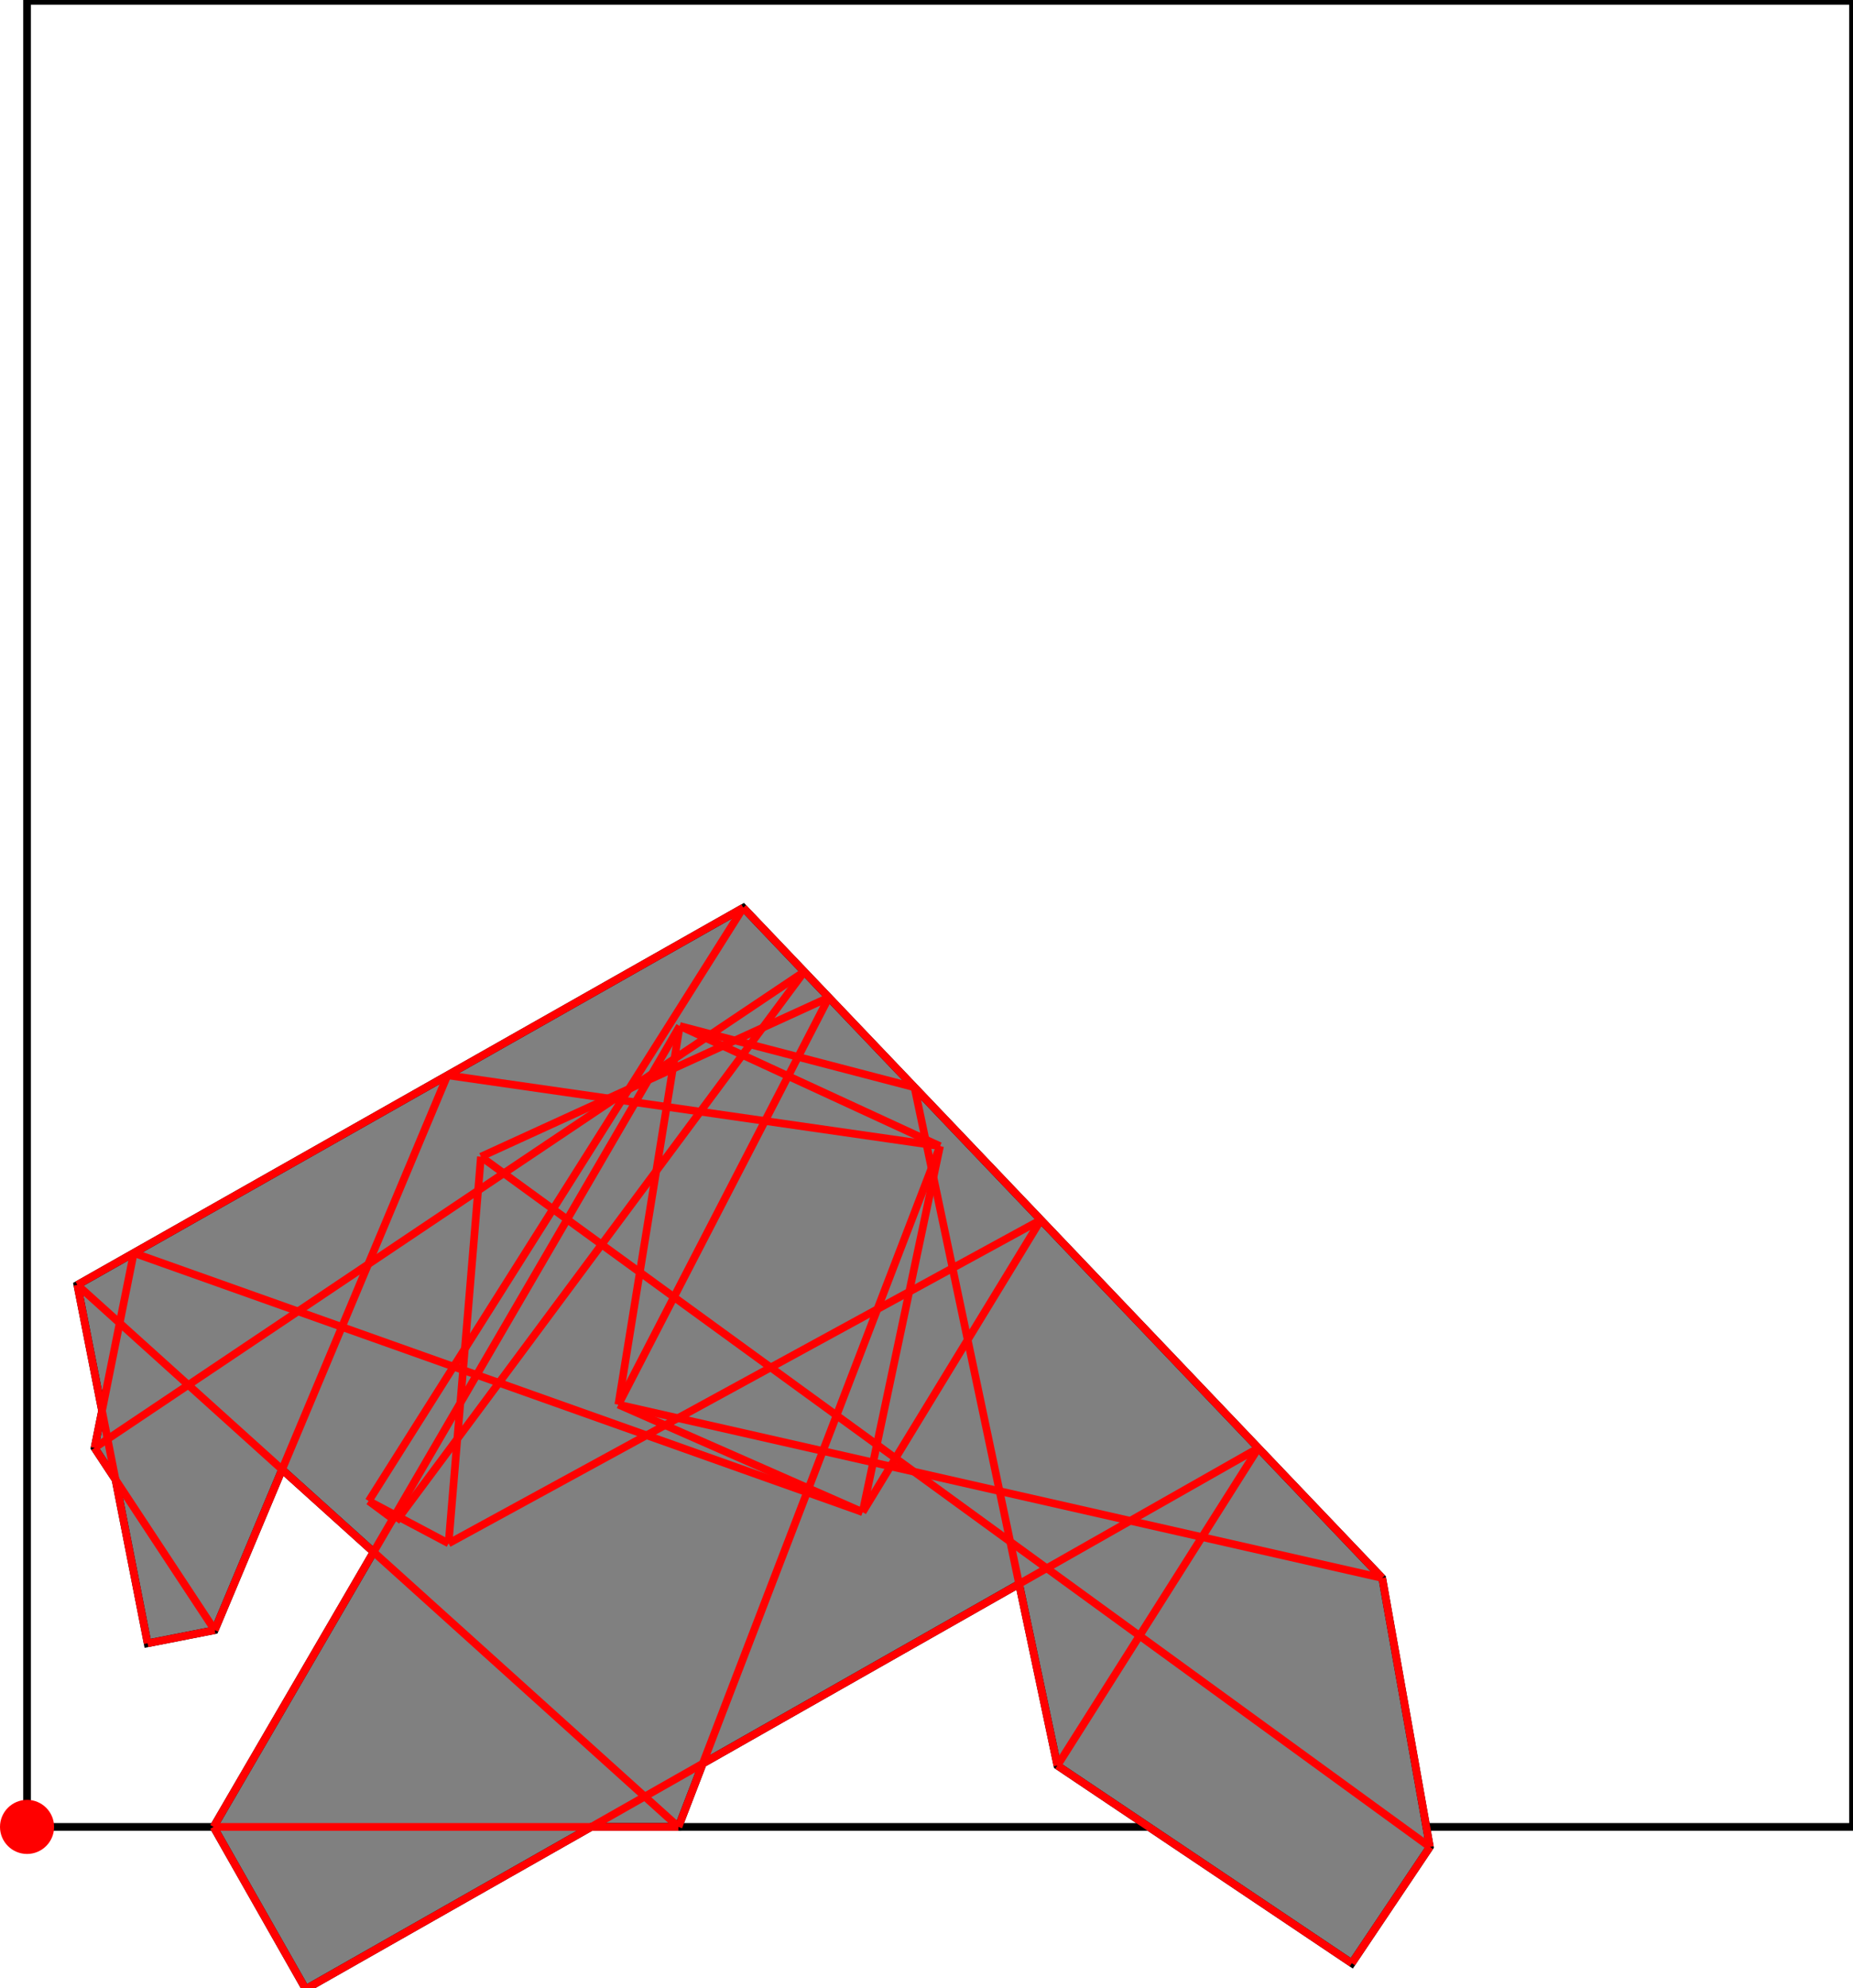 <?xml version="1.0" encoding="UTF-8"?>
<!DOCTYPE svg PUBLIC "-//W3C//DTD SVG 1.1//EN"
    "http://www.w3.org/Graphics/SVG/1.1/DTD/svg11.dtd"><svg xmlns="http://www.w3.org/2000/svg" height="536.467" stroke-opacity="1" viewBox="0 0 500 536" font-size="1" width="500" xmlns:xlink="http://www.w3.org/1999/xlink" stroke="rgb(0,0,0)" version="1.1"><defs></defs><g stroke-linejoin="miter" stroke-opacity="1.0" fill-opacity="0.0" stroke="rgb(0,0,0)" stroke-width="2.072" fill="rgb(0,0,0)" stroke-linecap="butt" stroke-miterlimit="10.0"><path d="M 500,492.701 l -0,-492.701 h -492.701 l -0,492.701 Z"/></g><g stroke-linejoin="miter" stroke-opacity="1.0" fill-opacity="1.0" stroke="rgb(0,0,0)" stroke-width="2.072" fill="rgb(128,128,128)" stroke-linecap="butt" stroke-miterlimit="10.0"><path d="M 82.487,536.467 l 77.062,-43.766 h 23.521 l 6.566,-17.087 l 85.354,-48.475 l 10.325,49.009 l 79.447,53.333 l 21.064,-31.379 l -12.858,-72.564 l -172.403,-180.852 l -179.692,101.774 l 6.658,33.961 l -2.013,10.005 l 5.657,8.582 l 8.655,44.152 l 18.108,-3.55 l 18.181,-43.339 l 24.687,22.259 l -43.175,74.172 l 24.856,43.766 Z"/></g><g stroke-linejoin="miter" stroke-opacity="1.0" fill-opacity="1.0" stroke="rgb(0,0,0)" stroke-width="0.0" fill="rgb(255,0,0)" stroke-linecap="butt" stroke-miterlimit="10.0"><path d="M 14.598,492.701 c 0,-4.031 -3.268,-7.299 -7.299 -7.299c -4.031,-0 -7.299,3.268 -7.299 7.299c -0,4.031 3.268,7.299 7.299 7.299c 4.031,0 7.299,-3.268 7.299 -7.299Z"/></g><g stroke-linejoin="miter" stroke-opacity="1.0" fill-opacity="0.0" stroke="rgb(255,0,0)" stroke-width="2.072" fill="rgb(0,0,0)" stroke-linecap="butt" stroke-miterlimit="10.0"><path d="M 246.761,293.147 l -63.343,-16.543 "/></g><g stroke-linejoin="miter" stroke-opacity="1.0" fill-opacity="0.0" stroke="rgb(255,0,0)" stroke-width="2.072" fill="rgb(0,0,0)" stroke-linecap="butt" stroke-miterlimit="10.0"><path d="M 253.649,309.019 l -70.231,-32.414 "/></g><g stroke-linejoin="miter" stroke-opacity="1.0" fill-opacity="0.0" stroke="rgb(255,0,0)" stroke-width="2.072" fill="rgb(0,0,0)" stroke-linecap="butt" stroke-miterlimit="10.0"><path d="M 253.649,309.019 l -132.905,-19.125 "/></g><g stroke-linejoin="miter" stroke-opacity="1.0" fill-opacity="0.0" stroke="rgb(255,0,0)" stroke-width="2.072" fill="rgb(0,0,0)" stroke-linecap="butt" stroke-miterlimit="10.0"><path d="M 372.967,425.538 l -172.403,-180.852 "/></g><g stroke-linejoin="miter" stroke-opacity="1.0" fill-opacity="0.0" stroke="rgb(255,0,0)" stroke-width="2.072" fill="rgb(0,0,0)" stroke-linecap="butt" stroke-miterlimit="10.0"><path d="M 385.825,498.101 l -256.053,-186.24 "/></g><g stroke-linejoin="miter" stroke-opacity="1.0" fill-opacity="0.0" stroke="rgb(255,0,0)" stroke-width="2.072" fill="rgb(0,0,0)" stroke-linecap="butt" stroke-miterlimit="10.0"><path d="M 232.762,407.759 l -65.904,-29.004 "/></g><g stroke-linejoin="miter" stroke-opacity="1.0" fill-opacity="0.0" stroke="rgb(255,0,0)" stroke-width="2.072" fill="rgb(0,0,0)" stroke-linecap="butt" stroke-miterlimit="10.0"><path d="M 232.762,407.759 l -196.665,-69.923 "/></g><g stroke-linejoin="miter" stroke-opacity="1.0" fill-opacity="0.0" stroke="rgb(255,0,0)" stroke-width="2.072" fill="rgb(0,0,0)" stroke-linecap="butt" stroke-miterlimit="10.0"><path d="M 372.967,425.538 l -206.109,-46.783 "/></g><g stroke-linejoin="miter" stroke-opacity="1.0" fill-opacity="0.0" stroke="rgb(255,0,0)" stroke-width="2.072" fill="rgb(0,0,0)" stroke-linecap="butt" stroke-miterlimit="10.0"><path d="M 364.76,529.48 l -79.447,-53.333 "/></g><g stroke-linejoin="miter" stroke-opacity="1.0" fill-opacity="0.0" stroke="rgb(255,0,0)" stroke-width="2.072" fill="rgb(0,0,0)" stroke-linecap="butt" stroke-miterlimit="10.0"><path d="M 121.043,416.199 l -21.551,-11.427 "/></g><g stroke-linejoin="miter" stroke-opacity="1.0" fill-opacity="0.0" stroke="rgb(255,0,0)" stroke-width="2.072" fill="rgb(0,0,0)" stroke-linecap="butt" stroke-miterlimit="10.0"><path d="M 20.872,346.459 l 179.692,-101.774 "/></g><g stroke-linejoin="miter" stroke-opacity="1.0" fill-opacity="0.0" stroke="rgb(255,0,0)" stroke-width="2.072" fill="rgb(0,0,0)" stroke-linecap="butt" stroke-miterlimit="10.0"><path d="M 129.772,311.861 l 93.871,-42.965 "/></g><g stroke-linejoin="miter" stroke-opacity="1.0" fill-opacity="0.0" stroke="rgb(255,0,0)" stroke-width="2.072" fill="rgb(0,0,0)" stroke-linecap="butt" stroke-miterlimit="10.0"><path d="M 106.873,410.252 l -7.38,-5.481 "/></g><g stroke-linejoin="miter" stroke-opacity="1.0" fill-opacity="0.0" stroke="rgb(255,0,0)" stroke-width="2.072" fill="rgb(0,0,0)" stroke-linecap="butt" stroke-miterlimit="10.0"><path d="M 183.069,492.701 l -162.197,-146.242 "/></g><g stroke-linejoin="miter" stroke-opacity="1.0" fill-opacity="0.0" stroke="rgb(255,0,0)" stroke-width="2.072" fill="rgb(0,0,0)" stroke-linecap="butt" stroke-miterlimit="10.0"><path d="M 385.825,498.101 l -12.858,-72.564 "/></g><g stroke-linejoin="miter" stroke-opacity="1.0" fill-opacity="0.0" stroke="rgb(255,0,0)" stroke-width="2.072" fill="rgb(0,0,0)" stroke-linecap="butt" stroke-miterlimit="10.0"><path d="M 25.517,390.426 l 191.498,-128.483 "/></g><g stroke-linejoin="miter" stroke-opacity="1.0" fill-opacity="0.0" stroke="rgb(255,0,0)" stroke-width="2.072" fill="rgb(0,0,0)" stroke-linecap="butt" stroke-miterlimit="10.0"><path d="M 285.313,476.147 l -38.552,-183 "/></g><g stroke-linejoin="miter" stroke-opacity="1.0" fill-opacity="0.0" stroke="rgb(255,0,0)" stroke-width="2.072" fill="rgb(0,0,0)" stroke-linecap="butt" stroke-miterlimit="10.0"><path d="M 39.829,443.159 l 18.108,-3.55 "/></g><g stroke-linejoin="miter" stroke-opacity="1.0" fill-opacity="0.0" stroke="rgb(255,0,0)" stroke-width="2.072" fill="rgb(0,0,0)" stroke-linecap="butt" stroke-miterlimit="10.0"><path d="M 57.936,439.609 l -32.419,-49.184 "/></g><g stroke-linejoin="miter" stroke-opacity="1.0" fill-opacity="0.0" stroke="rgb(255,0,0)" stroke-width="2.072" fill="rgb(0,0,0)" stroke-linecap="butt" stroke-miterlimit="10.0"><path d="M 82.487,536.467 l -24.856,-43.766 "/></g><g stroke-linejoin="miter" stroke-opacity="1.0" fill-opacity="0.0" stroke="rgb(255,0,0)" stroke-width="2.072" fill="rgb(0,0,0)" stroke-linecap="butt" stroke-miterlimit="10.0"><path d="M 121.043,416.199 l 159.813,-87.285 "/></g><g stroke-linejoin="miter" stroke-opacity="1.0" fill-opacity="0.0" stroke="rgb(255,0,0)" stroke-width="2.072" fill="rgb(0,0,0)" stroke-linecap="butt" stroke-miterlimit="10.0"><path d="M 39.829,443.159 l -18.956,-96.7 "/></g><g stroke-linejoin="miter" stroke-opacity="1.0" fill-opacity="0.0" stroke="rgb(255,0,0)" stroke-width="2.072" fill="rgb(0,0,0)" stroke-linecap="butt" stroke-miterlimit="10.0"><path d="M 25.517,390.426 l 10.58,-52.589 "/></g><g stroke-linejoin="miter" stroke-opacity="1.0" fill-opacity="0.0" stroke="rgb(255,0,0)" stroke-width="2.072" fill="rgb(0,0,0)" stroke-linecap="butt" stroke-miterlimit="10.0"><path d="M 57.631,492.701 h 125.439 "/></g><g stroke-linejoin="miter" stroke-opacity="1.0" fill-opacity="0.0" stroke="rgb(255,0,0)" stroke-width="2.072" fill="rgb(0,0,0)" stroke-linecap="butt" stroke-miterlimit="10.0"><path d="M 121.043,416.199 l 8.729,-104.338 "/></g><g stroke-linejoin="miter" stroke-opacity="1.0" fill-opacity="0.0" stroke="rgb(255,0,0)" stroke-width="2.072" fill="rgb(0,0,0)" stroke-linecap="butt" stroke-miterlimit="10.0"><path d="M 57.936,439.609 l 62.808,-149.715 "/></g><g stroke-linejoin="miter" stroke-opacity="1.0" fill-opacity="0.0" stroke="rgb(255,0,0)" stroke-width="2.072" fill="rgb(0,0,0)" stroke-linecap="butt" stroke-miterlimit="10.0"><path d="M 99.493,404.772 l 101.071,-160.086 "/></g><g stroke-linejoin="miter" stroke-opacity="1.0" fill-opacity="0.0" stroke="rgb(255,0,0)" stroke-width="2.072" fill="rgb(0,0,0)" stroke-linecap="butt" stroke-miterlimit="10.0"><path d="M 106.873,410.252 l 110.142,-148.31 "/></g><g stroke-linejoin="miter" stroke-opacity="1.0" fill-opacity="0.0" stroke="rgb(255,0,0)" stroke-width="2.072" fill="rgb(0,0,0)" stroke-linecap="butt" stroke-miterlimit="10.0"><path d="M 57.631,492.701 l 125.787,-216.097 "/></g><g stroke-linejoin="miter" stroke-opacity="1.0" fill-opacity="0.0" stroke="rgb(255,0,0)" stroke-width="2.072" fill="rgb(0,0,0)" stroke-linecap="butt" stroke-miterlimit="10.0"><path d="M 166.858,378.755 l 16.56,-102.151 "/></g><g stroke-linejoin="miter" stroke-opacity="1.0" fill-opacity="0.0" stroke="rgb(255,0,0)" stroke-width="2.072" fill="rgb(0,0,0)" stroke-linecap="butt" stroke-miterlimit="10.0"><path d="M 166.858,378.755 l 56.785,-109.859 "/></g><g stroke-linejoin="miter" stroke-opacity="1.0" fill-opacity="0.0" stroke="rgb(255,0,0)" stroke-width="2.072" fill="rgb(0,0,0)" stroke-linecap="butt" stroke-miterlimit="10.0"><path d="M 232.762,407.759 l 20.888,-98.74 "/></g><g stroke-linejoin="miter" stroke-opacity="1.0" fill-opacity="0.0" stroke="rgb(255,0,0)" stroke-width="2.072" fill="rgb(0,0,0)" stroke-linecap="butt" stroke-miterlimit="10.0"><path d="M 183.069,492.701 l 70.58,-183.682 "/></g><g stroke-linejoin="miter" stroke-opacity="1.0" fill-opacity="0.0" stroke="rgb(255,0,0)" stroke-width="2.072" fill="rgb(0,0,0)" stroke-linecap="butt" stroke-miterlimit="10.0"><path d="M 82.487,536.467 l 257.057,-145.991 "/></g><g stroke-linejoin="miter" stroke-opacity="1.0" fill-opacity="0.0" stroke="rgb(255,0,0)" stroke-width="2.072" fill="rgb(0,0,0)" stroke-linecap="butt" stroke-miterlimit="10.0"><path d="M 232.762,407.759 l 48.095,-78.846 "/></g><g stroke-linejoin="miter" stroke-opacity="1.0" fill-opacity="0.0" stroke="rgb(255,0,0)" stroke-width="2.072" fill="rgb(0,0,0)" stroke-linecap="butt" stroke-miterlimit="10.0"><path d="M 285.313,476.147 l 54.23,-85.671 "/></g><g stroke-linejoin="miter" stroke-opacity="1.0" fill-opacity="0.0" stroke="rgb(255,0,0)" stroke-width="2.072" fill="rgb(0,0,0)" stroke-linecap="butt" stroke-miterlimit="10.0"><path d="M 364.76,529.48 l 21.064,-31.379 "/></g></svg>
